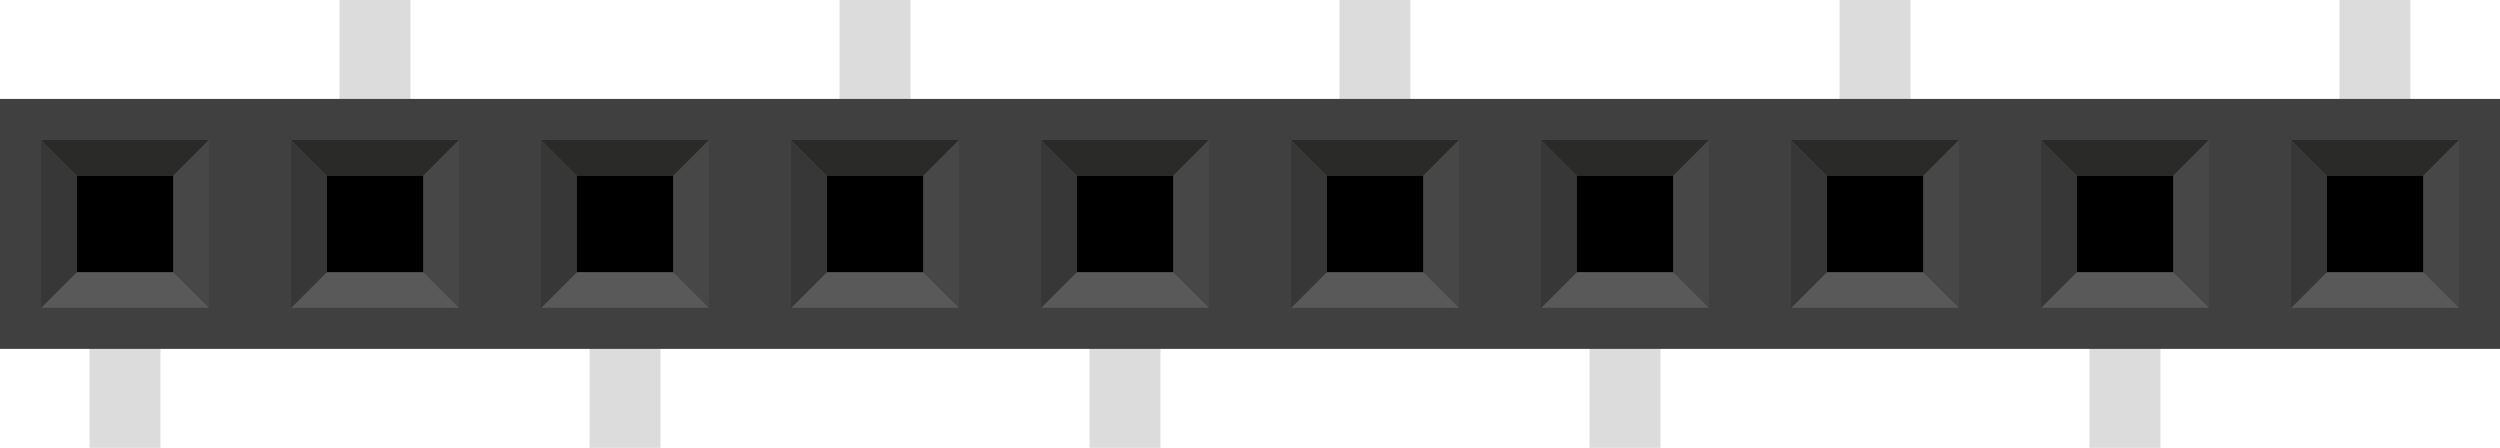 <?xml version="1.0" encoding="UTF-8" standalone="no"?>
<!-- Generator: Adobe Illustrator 20.0.0, SVG Export Plug-In . SVG Version: 6.00 Build 0)  -->

<svg
   xmlns:dc="http://purl.org/dc/elements/1.1/"
   xmlns:cc="http://creativecommons.org/ns#"
   xmlns:rdf="http://www.w3.org/1999/02/22-rdf-syntax-ns#"
   xmlns:svg="http://www.w3.org/2000/svg"
   xmlns="http://www.w3.org/2000/svg"
   xmlns:sodipodi="http://sodipodi.sourceforge.net/DTD/sodipodi-0.dtd"
   xmlns:inkscape="http://www.inkscape.org/namespaces/inkscape"
   version="1.2"
   id="Layer_1"
   x="0px"
   y="0px"
   width="90"
   height="16.124"
   viewBox="0 0 90 16.124"
   xml:space="preserve"
   inkscape:version="0.91 r13725"
   sodipodi:docname="1x10_smt_4ucon_20611_micro.svg"><defs
     id="defs129" /><sodipodi:namedview
     pagecolor="#ffffff"
     bordercolor="#666666"
     borderopacity="1"
     objecttolerance="10"
     gridtolerance="10"
     guidetolerance="10"
     inkscape:pageopacity="0"
     inkscape:pageshadow="2"
     inkscape:window-width="1486"
     inkscape:window-height="789"
     id="namedview127"
     showgrid="false"
     inkscape:document-units="in"
     inkscape:zoom="4.0416667"
     inkscape:cx="36"
     inkscape:cy="6.4500003"
     inkscape:window-x="0"
     inkscape:window-y="0"
     inkscape:window-maximized="0"
     inkscape:current-layer="Layer_1"
     fit-margin-top="0"
     fit-margin-left="0"
     fit-margin-right="0"
     fit-margin-bottom="0" /><g
     id="g3"
     transform="scale(1.25,1.25)"><rect
       x="2.58"
       y="7.795"
       width="2.041"
       height="5.104"
       id="rect5"
       style="fill:#dcdcdc" /><rect
       x="9.78"
       width="2.041"
       height="5.104"
       id="rect7"
       y="0"
       style="fill:#dcdcdc" /><rect
       x="16.98"
       y="7.795"
       width="2.041"
       height="5.104"
       id="rect9"
       style="fill:#dcdcdc" /><rect
       x="24.18"
       width="2.041"
       height="5.104"
       id="rect11"
       y="0"
       style="fill:#dcdcdc" /><rect
       x="31.38"
       y="7.795"
       width="2.041"
       height="5.104"
       id="rect13"
       style="fill:#dcdcdc" /><rect
       x="38.579"
       width="2.041"
       height="5.104"
       id="rect15"
       y="0"
       style="fill:#dcdcdc" /><rect
       x="45.779"
       y="7.795"
       width="2.041"
       height="5.104"
       id="rect17"
       style="fill:#dcdcdc" /><rect
       x="52.979"
       width="2.041"
       height="5.104"
       id="rect19"
       y="0"
       style="fill:#dcdcdc" /><rect
       x="60.179"
       y="7.795"
       width="2.041"
       height="5.104"
       id="rect21"
       style="fill:#dcdcdc" /><rect
       x="67.379"
       width="2.041"
       height="5.104"
       id="rect23"
       y="0"
       style="fill:#dcdcdc" /><rect
       y="2.849"
       width="72"
       height="7.199"
       id="rect25"
       x="0"
       style="fill:#404040" /><rect
       x="2.21"
       y="5.058"
       width="2.781"
       height="2.782"
       id="rect27" /><polygon
       points="1.185,4.033 2.208,5.058 4.992,5.058 6.016,4.033 "
       id="polygon29"
       style="fill:#2a2a29" /><polygon
       points="6.016,4.033 4.992,5.061 4.992,7.842 6.016,8.865 "
       id="polygon31"
       style="fill:#474747" /><polygon
       points="6.016,8.865 4.991,7.842 2.208,7.842 1.185,8.865 "
       id="polygon33"
       style="fill:#595959" /><polygon
       points="1.183,8.865 2.208,7.84 2.208,5.058 1.183,4.033 "
       id="polygon35"
       style="fill:#373737" /><rect
       x="9.41"
       y="5.058"
       width="2.781"
       height="2.782"
       id="rect37" /><polygon
       points="8.385,4.033 9.408,5.058 12.192,5.058 13.216,4.033 "
       id="polygon39"
       style="fill:#2a2a29" /><polygon
       points="13.216,4.033 12.192,5.061 12.192,7.842 13.216,8.865 "
       id="polygon41"
       style="fill:#474747" /><polygon
       points="13.216,8.865 12.191,7.842 9.408,7.842 8.385,8.865 "
       id="polygon43"
       style="fill:#595959" /><polygon
       points="8.383,8.865 9.408,7.84 9.408,5.058 8.383,4.033 "
       id="polygon45"
       style="fill:#373737" /><rect
       x="16.61"
       y="5.058"
       width="2.781"
       height="2.782"
       id="rect47" /><polygon
       points="15.585,4.033 16.608,5.058 19.392,5.058 20.416,4.033 "
       id="polygon49"
       style="fill:#2a2a29" /><polygon
       points="20.416,4.033 19.392,5.061 19.392,7.842 20.416,8.865 "
       id="polygon51"
       style="fill:#474747" /><polygon
       points="20.416,8.865 19.391,7.842 16.608,7.842 15.585,8.865 "
       id="polygon53"
       style="fill:#595959" /><polygon
       points="15.583,8.865 16.608,7.84 16.608,5.058 15.583,4.033 "
       id="polygon55"
       style="fill:#373737" /><rect
       x="23.81"
       y="5.058"
       width="2.781"
       height="2.782"
       id="rect57" /><polygon
       points="22.785,4.033 23.808,5.058 26.592,5.058 27.616,4.033 "
       id="polygon59"
       style="fill:#2a2a29" /><polygon
       points="27.616,4.033 26.592,5.061 26.592,7.842 27.616,8.865 "
       id="polygon61"
       style="fill:#474747" /><polygon
       points="27.616,8.865 26.591,7.842 23.808,7.842 22.785,8.865 "
       id="polygon63"
       style="fill:#595959" /><polygon
       points="22.783,8.865 23.808,7.84 23.808,5.058 22.783,4.033 "
       id="polygon65"
       style="fill:#373737" /><rect
       x="31.01"
       y="5.058"
       width="2.781"
       height="2.782"
       id="rect67" /><polygon
       points="29.985,4.033 31.008,5.058 33.792,5.058 34.816,4.033 "
       id="polygon69"
       style="fill:#2a2a29" /><polygon
       points="34.816,4.033 33.792,5.061 33.792,7.842 34.816,8.865 "
       id="polygon71"
       style="fill:#474747" /><polygon
       points="34.816,8.865 33.791,7.842 31.008,7.842 29.985,8.865 "
       id="polygon73"
       style="fill:#595959" /><polygon
       points="29.983,8.865 31.008,7.84 31.008,5.058 29.983,4.033 "
       id="polygon75"
       style="fill:#373737" /><rect
       x="38.21"
       y="5.058"
       width="2.781"
       height="2.782"
       id="rect77" /><polygon
       points="37.185,4.033 38.208,5.058 40.992,5.058 42.016,4.033 "
       id="polygon79"
       style="fill:#2a2a29" /><polygon
       points="42.016,4.033 40.992,5.061 40.992,7.842 42.016,8.865 "
       id="polygon81"
       style="fill:#474747" /><polygon
       points="42.016,8.865 40.991,7.842 38.208,7.842 37.185,8.865 "
       id="polygon83"
       style="fill:#595959" /><polygon
       points="37.183,8.865 38.208,7.84 38.208,5.058 37.183,4.033 "
       id="polygon85"
       style="fill:#373737" /><rect
       x="45.41"
       y="5.058"
       width="2.781"
       height="2.782"
       id="rect87" /><polygon
       points="44.385,4.033 45.408,5.058 48.192,5.058 49.216,4.033 "
       id="polygon89"
       style="fill:#2a2a29" /><polygon
       points="49.216,4.033 48.192,5.061 48.192,7.842 49.216,8.865 "
       id="polygon91"
       style="fill:#474747" /><polygon
       points="49.216,8.865 48.191,7.842 45.408,7.842 44.385,8.865 "
       id="polygon93"
       style="fill:#595959" /><polygon
       points="44.383,8.865 45.408,7.84 45.408,5.058 44.383,4.033 "
       id="polygon95"
       style="fill:#373737" /><rect
       x="52.61"
       y="5.058"
       width="2.781"
       height="2.782"
       id="rect97" /><polygon
       points="51.585,4.033 52.608,5.058 55.392,5.058 56.416,4.033 "
       id="polygon99"
       style="fill:#2a2a29" /><polygon
       points="56.416,4.033 55.392,5.061 55.392,7.842 56.416,8.865 "
       id="polygon101"
       style="fill:#474747" /><polygon
       points="56.416,8.865 55.391,7.842 52.608,7.842 51.585,8.865 "
       id="polygon103"
       style="fill:#595959" /><polygon
       points="51.583,8.865 52.608,7.84 52.608,5.058 51.583,4.033 "
       id="polygon105"
       style="fill:#373737" /><rect
       x="59.81"
       y="5.058"
       width="2.781"
       height="2.782"
       id="rect107" /><polygon
       points="58.785,4.033 59.808,5.058 62.592,5.058 63.616,4.033 "
       id="polygon109"
       style="fill:#2a2a29" /><polygon
       points="63.616,4.033 62.592,5.061 62.592,7.842 63.616,8.865 "
       id="polygon111"
       style="fill:#474747" /><polygon
       points="63.616,8.865 62.591,7.842 59.808,7.842 58.785,8.865 "
       id="polygon113"
       style="fill:#595959" /><polygon
       points="58.783,8.865 59.808,7.84 59.808,5.058 58.783,4.033 "
       id="polygon115"
       style="fill:#373737" /><rect
       x="67.01"
       y="5.058"
       width="2.781"
       height="2.782"
       id="rect117" /><polygon
       points="65.985,4.033 67.008,5.058 69.792,5.058 70.816,4.033 "
       id="polygon119"
       style="fill:#2a2a29" /><polygon
       points="70.816,4.033 69.792,5.061 69.792,7.842 70.816,8.865 "
       id="polygon121"
       style="fill:#474747" /><polygon
       points="70.816,8.865 69.791,7.842 67.008,7.842 65.985,8.865 "
       id="polygon123"
       style="fill:#595959" /><polygon
       points="65.983,8.865 67.008,7.84 67.008,5.058 65.983,4.033 "
       id="polygon125"
       style="fill:#373737" /></g></svg>